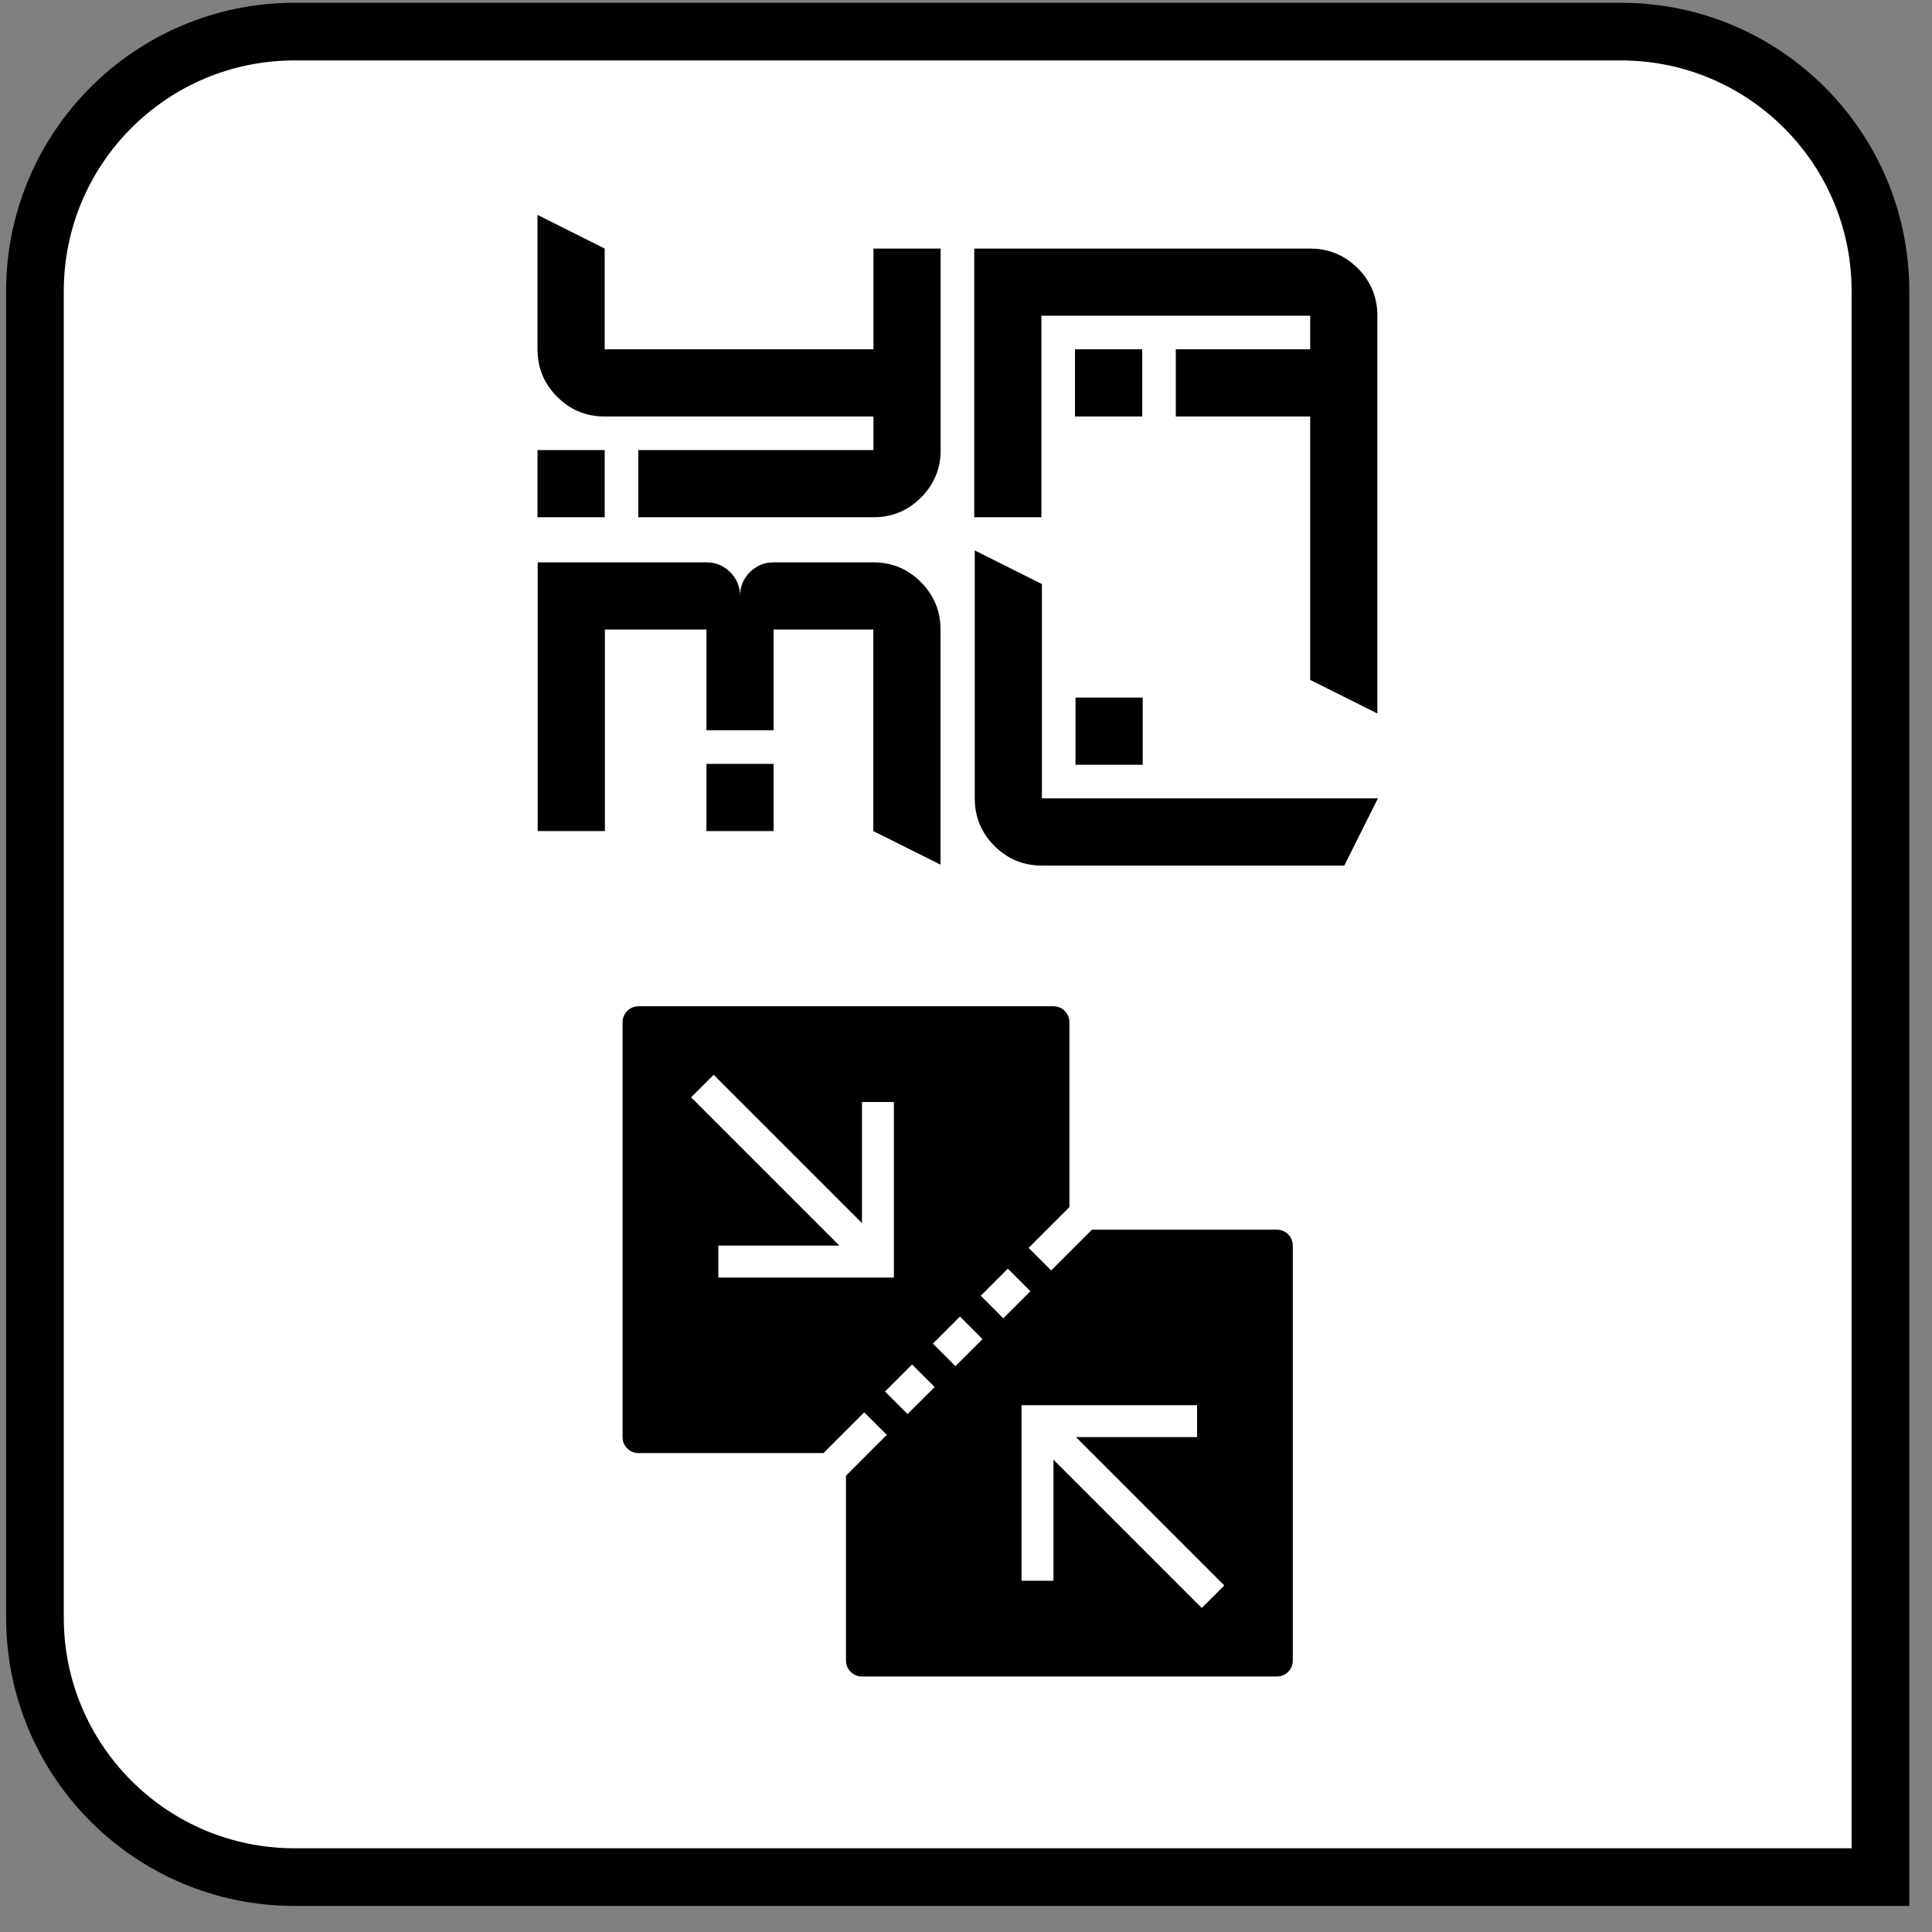 <?xml version="1.0" encoding="UTF-8"?>
<svg width="67px" height="67px" viewBox="0 0 67 67" version="1.1" xmlns="http://www.w3.org/2000/svg" xmlns:xlink="http://www.w3.org/1999/xlink">
    <rect x="0" y="0" width="67" height="67" fill="#808080" stroke="none"/>
    <title>yaml_informant_incorporate</title>
    <g id="All-Icons" stroke="none" stroke-width="1" fill="none" fill-rule="evenodd">
        <g id="yaml_informant_incorporate" transform="translate(0, -0.414)">
            <path d="M56.212,1.51 C58.698,1.51 60.948,2.518 62.576,4.146 C64.205,5.775 65.212,8.025 65.212,10.51 L65.212,10.51 L65.212,65.51 L10.212,65.51 C7.727,65.51 5.477,64.503 3.848,62.874 C2.22,61.246 1.212,58.996 1.212,56.51 L1.212,56.51 L1.212,10.51 C1.212,8.025 2.22,5.775 3.848,4.146 C5.477,2.518 7.727,1.51 10.212,1.51 L10.212,1.51 Z" id="rectangle" stroke="#000000" stroke-width="2" fill="#FFFFFF"></path>
            <path d="M44.281,43.058 L37.869,43.058 L36.454,44.472 L35.672,43.689 L37.086,42.275 L37.086,35.863 C37.086,35.558 36.839,35.31 36.533,35.31 L22.144,35.31 C21.838,35.31 21.59,35.558 21.59,35.863 L21.59,50.252 C21.59,50.559 21.838,50.806 22.144,50.806 L28.556,50.806 L29.97,49.392 L30.753,50.174 L29.338,51.589 L29.338,58.001 C29.338,58.307 29.586,58.554 29.892,58.554 L44.281,58.554 C44.587,58.554 44.834,58.307 44.834,58.001 L44.834,43.611 C44.834,43.306 44.587,43.058 44.281,43.058 Z M24.911,44.718 L24.911,43.611 L29.109,43.611 L23.966,38.468 L24.749,37.686 L29.892,42.829 L29.892,38.63 L30.999,38.63 L30.999,44.718 L24.911,44.718 Z M31.473,49.453 L30.691,48.671 L31.63,47.732 L32.413,48.515 L31.473,49.453 Z M33.134,47.792 L32.351,47.01 L33.29,46.071 L34.073,46.853 L33.134,47.792 Z M34.011,45.35 L34.951,44.41 L35.733,45.193 L34.794,46.132 L34.011,45.35 Z M41.676,56.178 L36.533,51.035 L36.533,55.233 L35.426,55.233 L35.426,49.146 L41.514,49.146 L41.514,50.252 L37.315,50.252 L42.458,55.396 L41.676,56.178 Z" id="merge-small" fill="#000000" fill-rule="nonzero"></path>
            <path d="M18.64,18.352 L18.64,16.023 L20.97,16.023 L20.97,18.352 L18.64,18.352 Z M22.135,18.352 L22.135,16.023 L30.291,16.023 L30.291,14.858 L20.97,14.858 C20.326,14.858 19.777,14.63 19.321,14.174 C18.867,13.72 18.64,13.172 18.64,12.528 L18.64,7.866 L20.97,9.034 L20.97,12.528 L30.291,12.528 L30.291,9.034 L32.621,9.034 L32.621,16.023 C32.621,16.666 32.393,17.216 31.937,17.671 C31.482,18.125 30.933,18.352 30.291,18.352 L22.135,18.352 Z M37.28,14.858 L37.28,12.528 L39.61,12.528 L39.61,14.858 L37.28,14.858 Z M47.766,25.157 L45.436,23.992 L45.436,14.858 L40.775,14.858 L40.775,12.528 L45.436,12.528 L45.436,11.363 L36.115,11.363 L36.115,18.352 L33.786,18.352 L33.786,9.034 L45.436,9.034 C46.078,9.034 46.627,9.261 47.083,9.715 C47.538,10.17 47.766,10.72 47.766,11.363 L47.766,25.157 Z M24.499,29.235 L24.499,26.905 L26.828,26.905 L26.828,29.235 L24.499,29.235 Z M32.616,30.399 L30.286,29.235 L30.286,22.246 L26.828,22.246 L26.828,25.74 L24.499,25.74 L24.499,22.246 L20.977,22.246 L20.977,29.235 L18.647,29.235 L18.647,19.916 L24.499,19.916 C24.821,19.916 25.096,20.03 25.323,20.257 C25.55,20.484 25.664,20.758 25.664,21.081 C25.664,20.758 25.777,20.484 26.004,20.257 C26.233,20.03 26.508,19.916 26.828,19.916 L30.286,19.916 C30.93,19.916 31.478,20.143 31.932,20.597 C32.388,21.053 32.616,21.602 32.616,22.246 L32.616,30.399 Z M37.298,26.936 L37.298,24.606 L39.628,24.606 L39.628,26.936 L37.298,26.936 Z M36.133,30.431 C35.49,30.431 34.94,30.204 34.485,29.75 C34.031,29.294 33.804,28.744 33.804,28.101 L33.804,19.502 L36.133,20.669 L36.133,28.101 L47.784,28.101 L46.619,30.431 L36.133,30.431 Z" id="YA-ML" fill="#000000"></path>
        </g>
    </g>
</svg>